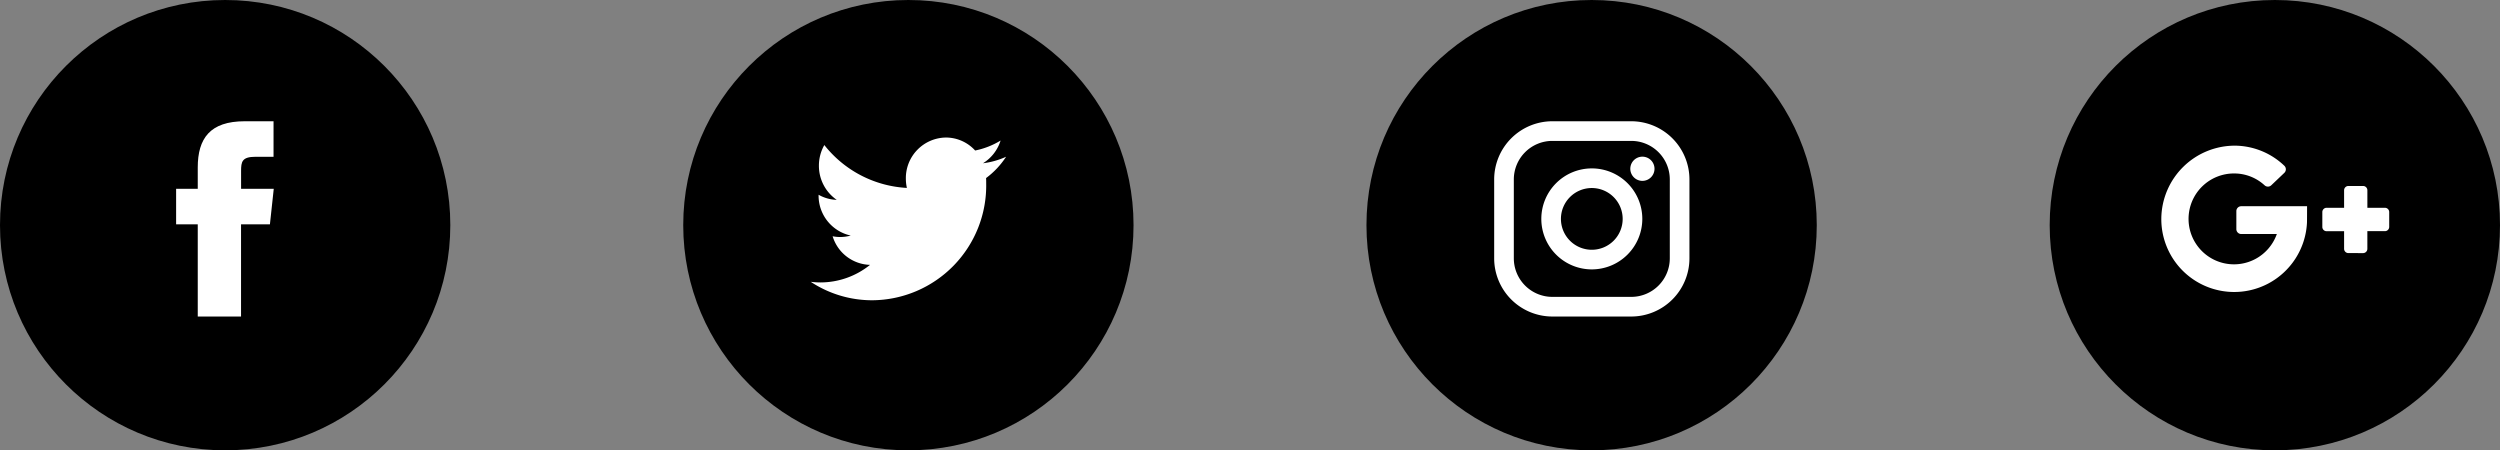 <svg xmlns="http://www.w3.org/2000/svg" width="161" height="29" viewBox="0 0 161 29"><rect x="0" y="0" width="161" height="29" fill="#808080" stroke="none"/><defs><style>.a{fill:#fff;}</style></defs><g transform="translate(-0.109 -0.4)"><g transform="translate(131.855 0)"><circle cx="14.5" cy="14.5" r="14.5" transform="translate(0.254 0.4)"/><path class="a" d="M0,4.682A4.74,4.74,0,0,1,4.787,0,4.668,4.668,0,0,1,7.921,1.292a.317.317,0,0,1,0,.46l-.841.8a.316.316,0,0,1-.43,0A2.892,2.892,0,0,0,4.693,1.79a2.926,2.926,0,1,0,2.746,3.9H5.147a.315.315,0,0,1-.315-.316V4.214A.315.315,0,0,1,5.147,3.9H9.386s0,1.051-.007,1.082A4.693,4.693,0,0,1,0,4.682ZM12.046,6.918a.276.276,0,0,1-.275-.277V5.51H10.644a.276.276,0,0,1-.275-.277V4.281A.276.276,0,0,1,10.644,4h1.127V2.873a.276.276,0,0,1,.275-.277h.948a.276.276,0,0,1,.276.277V4H14.4a.276.276,0,0,1,.276.277v.952a.276.276,0,0,1-.276.277H13.269V6.642a.276.276,0,0,1-.276.277Z" transform="translate(7.443 9.781)"/></g><g transform="translate(88.201 0)"><circle cx="14.5" cy="14.5" r="14.5" transform="translate(-0.092 0.4)"/><path class="a" d="M8.829,12.575H3.746A3.75,3.75,0,0,1,0,8.829V3.746A3.75,3.75,0,0,1,3.746,0H8.829a3.75,3.75,0,0,1,3.746,3.746V8.829A3.75,3.75,0,0,1,8.829,12.575ZM3.746,1.265A2.484,2.484,0,0,0,1.265,3.746V8.829A2.484,2.484,0,0,0,3.746,11.31H8.829A2.484,2.484,0,0,0,11.31,8.829V3.746A2.484,2.484,0,0,0,8.829,1.265ZM6.287,9.54A3.252,3.252,0,1,1,9.54,6.287,3.256,3.256,0,0,1,6.287,9.54Zm0-5.24A1.988,1.988,0,1,0,8.275,6.287,1.989,1.989,0,0,0,6.287,4.3Zm3.259-.461a.779.779,0,1,1,.779-.779A.78.78,0,0,1,9.546,3.839Z" transform="translate(8.133 8.209)"/></g><g transform="translate(43.654 0)"><circle cx="14.5" cy="14.5" r="14.5" transform="translate(0.455 0.4)"/><path class="a" d="M12.575,1.24a5.075,5.075,0,0,1-1.482.417A2.643,2.643,0,0,0,12.227.194a5.078,5.078,0,0,1-1.639.642A2.546,2.546,0,0,0,8.706,0a2.614,2.614,0,0,0-2.58,2.645,2.741,2.741,0,0,0,.067.6A7.265,7.265,0,0,1,.876.484a2.678,2.678,0,0,0-.349,1.33,2.662,2.662,0,0,0,1.147,2.2A2.51,2.51,0,0,1,.506,3.685v.034A2.631,2.631,0,0,0,2.575,6.313a2.515,2.515,0,0,1-.68.093,2.476,2.476,0,0,1-.485-.048A2.593,2.593,0,0,0,3.82,8.2a5.1,5.1,0,0,1-3.2,1.132A5.072,5.072,0,0,1,0,9.291a7.169,7.169,0,0,0,3.955,1.189A7.391,7.391,0,0,0,11.3,2.952c0-.115,0-.228-.007-.342a5.32,5.32,0,0,0,1.287-1.369Z" transform="translate(8.666 9.257)"/></g><g transform="translate(0 0)"><circle cx="14.5" cy="14.5" r="14.5" transform="translate(0.109 0.4)"/><path class="a" d="M4.181,12.575H1.393V6.637H0V4.349H1.393V2.976C1.393,1.111,2.18,0,4.414,0h1.86V2.288H5.112c-.87,0-.928.319-.928.916l0,1.144H6.288L6.041,6.637H4.181v5.938Z" transform="translate(11.451 8.209)"/></g></g></svg>